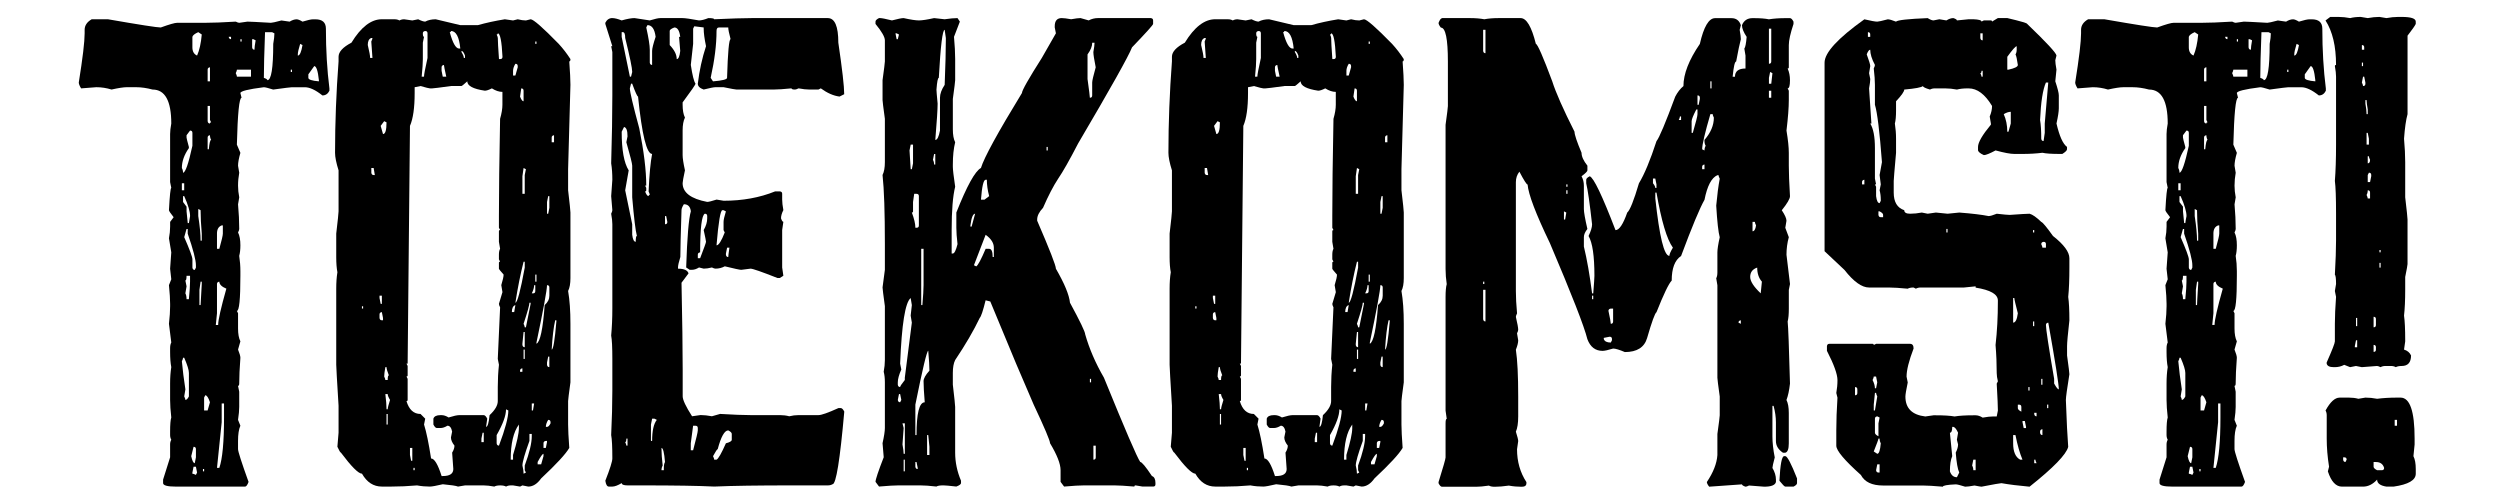 <!-- Generated by IcoMoon.io -->
<svg version="1.1" xmlns="http://www.w3.org/2000/svg" width="500" height="100" viewBox="0 0 151 32">
<title>toekomst</title>
<path d="M1.367 1.234h1.050c2.011 0.35 3.136 0.525 3.373 0.525 0.549-0.2 0.9-0.3 1.050-0.3h1.799c0.462 0 1.112-0.024 1.949-0.075 0.1 0.050 0.175 0.075 0.225 0.075l0.525-0.075c0.137 0 0.637 0.025 1.499 0.075 0.075 0 0.3-0.049 0.674-0.149l0.525 0.075c0.163-0.1 0.312-0.149 0.449-0.149 0.087 0 0.212 0.050 0.376 0.149 0.324-0.1 0.549-0.149 0.674-0.149h0.149c0.45 0 0.674 0.2 0.674 0.6 0 1.362 0.075 2.636 0.225 3.823v0.149c-0.1 0.2-0.25 0.3-0.449 0.3-0.438-0.349-0.813-0.525-1.125-0.525h-0.826c-0.075 0-0.475 0.049-1.199 0.149-0.313-0.1-0.512-0.149-0.6-0.149-1 0.125-1.499 0.25-1.499 0.375l0.075 0.3c-0.149 0-0.25 1-0.3 2.999l0.225 0.525c-0.101 0.35-0.15 0.625-0.15 0.824l0.076 0.45c-0.050 0.275-0.076 0.549-0.076 0.824 0 0.237 0.025 0.488 0.076 0.75-0.050 0.262-0.076 0.412-0.076 0.449 0.049 0.562 0.076 1.087 0.076 1.574 0 0.050-0.025 0.125-0.076 0.225 0.1 0.2 0.15 0.475 0.15 0.824 0 0.262-0.025 0.488-0.075 0.674 0.049 0.325 0.075 0.65 0.075 0.974v0.3c0 1.498-0.075 2.248-0.225 2.248l0.075 0.15v0.974c0 0.35 0.049 0.625 0.15 0.825l-0.15 0.525c0.1 0.25 0.15 0.424 0.15 0.525-0.050 0.662-0.075 1.212-0.075 1.649 0 0.101-0.025 0.149-0.076 0.149l0.076 0.375v0.975c0 0.212-0.025 0.487-0.076 0.825l0.15 0.375c-0.101 0.225-0.15 0.55-0.15 0.974v0.525c0 0.149 0.225 0.85 0.674 2.099-0.075 0.2-0.149 0.3-0.225 0.3h-4.421c-0.549 0-0.824-0.075-0.824-0.225v-0.225l0.449-1.425v-0.824c0-0.112 0.025-0.213 0.075-0.3-0.049-0.087-0.075-0.188-0.075-0.3v-0.225c0-0.449 0.025-0.749 0.075-0.9-0.049-0.438-0.075-0.813-0.075-1.125v-1.050c0-0.387 0.025-0.736 0.075-1.049-0.049-0.249-0.075-0.573-0.075-0.974v-0.225c0-0.163 0.025-0.288 0.075-0.375l-0.149-1.199c0.049-0.437 0.075-0.812 0.075-1.125v-0.149c0-0.287-0.025-0.687-0.075-1.199l0.149-0.375-0.075-0.674 0.075-1.049-0.149-0.9c0.049-0.262 0.075-0.512 0.075-0.75v-0.3l0.225-0.3c-0.2-0.25-0.3-0.4-0.3-0.449 0.049-0.949 0.1-1.425 0.149-1.425l-0.075-0.375v-3.073c0-0.175 0.025-0.4 0.075-0.674 0-1.449-0.4-2.174-1.199-2.174-0.375-0.1-0.725-0.15-1.049-0.15h-0.6c-0.2 0-0.525 0.049-0.974 0.149-0.326-0.099-0.65-0.149-0.975-0.149-0.625 0.049-0.949 0.075-0.974 0.075-0.1-0.162-0.149-0.287-0.149-0.375 0.25-1.561 0.375-2.611 0.375-3.148v-0.225c0-0.275 0.149-0.5 0.449-0.674zM7.664 8.355l-0.225 0.3v0.149c0 0.037 0.049 0.237 0.149 0.6v0.075c-0.299 0.426-0.449 0.85-0.449 1.275 0.049 0.088 0.075 0.188 0.075 0.3 0.149 0 0.349-0.574 0.6-1.724v-0.824c0-0.1-0.049-0.15-0.149-0.15zM7.139 11.728v0.45h0.15v-0.45h-0.15zM7.215 22.897c0 0.049-0.025 0.124-0.075 0.225 0.049 0.55 0.125 1.15 0.225 1.798-0.050 0.262-0.075 0.413-0.075 0.45 0.049 0.1 0.075 0.175 0.075 0.225 0.075 0 0.149-0.075 0.225-0.225v-1.499c0-0.188-0.1-0.512-0.3-0.974h-0.076zM7.215 12.553v0.375l0.225 0.3v0.3l0.075 0.749h0.075c0-0.037 0.025-0.188 0.075-0.449 0-0.288-0.125-0.713-0.375-1.274h-0.075zM7.439 14.652l-0.149 0.525c0.349 0.8 0.525 1.274 0.525 1.425v0.525c0.012 0.1 0.063 0.149 0.149 0.149l0.075-0.149v-0.149c0-0.337-0.175-1.012-0.525-2.023v-0.3h-0.075zM7.439 17.65c0 0.199-0.025 0.3-0.075 0.3l0.075 0.375-0.075 0.449c0.049 0.088 0.075 0.213 0.075 0.375h0.149c0.049-0.499 0.075-0.873 0.075-1.124v-0.375h-0.224zM7.888 28.595l-0.149 0.6c0.063 0.3 0.137 0.449 0.225 0.449l0.075-0.375v-0.525c0-0.099-0.049-0.149-0.15-0.149zM7.813 2.357v0.674c0 0.263 0.1 0.437 0.3 0.525 0.15-0.337 0.25-0.788 0.3-1.349l-0.224-0.149c-0.225 0.1-0.35 0.2-0.376 0.299zM7.888 29.868l-0.075 0.375v0.075c0.049 0 0.125 0.025 0.225 0.075l0.075-0.149-0.075-0.375h-0.15zM8.189 13.377v0.45c0.1 0.65 0.149 1.174 0.149 1.574h0.075v-0.449c-0.050-0.562-0.075-1.062-0.075-1.499l-0.149-0.076zM8.338 18.025l-0.075 0.525v0.974h0.075c0-0.087 0.024-0.536 0.075-1.349v-0.149h-0.075zM8.489 30.018v0.149h0.075v-0.149h-0.075zM8.638 25.296l-0.075 0.149v0.824h0.225l0.149-0.525c-0.1-0.298-0.2-0.448-0.3-0.448zM8.789 4.457v0.749h0.149v-0.9c-0.1 0.012-0.149 0.063-0.149 0.15zM8.789 6.781v0.974c0.012 0.1 0.063 0.15 0.149 0.15 0-0.049 0.025-0.075 0.075-0.075l-0.075-0.15v-0.9h-0.149zM8.789 8.805v0.75h0.075c0.037-0.4 0.087-0.6 0.149-0.6-0.049-0.088-0.075-0.188-0.075-0.301-0.1 0.012-0.149 0.063-0.149 0.15zM9.387 18.174v1.874l-0.075 0.75h0.15c0-0.313 0.175-1.087 0.525-2.324-0.3-0.124-0.449-0.274-0.449-0.449-0.101 0.013-0.151 0.064-0.151 0.149zM9.387 14.951v0.974h0.15c0.149-0.537 0.225-0.862 0.225-0.974v-0.525h-0.075c-0.201 0.075-0.301 0.25-0.301 0.525zM9.688 25.821v1.199l-0.3 2.923h0.15c0.2-0.587 0.3-1.661 0.3-3.222v-0.901h-0.15zM10.138 2.357c0.012 0.1 0.063 0.149 0.149 0.149v-0.149h-0.149zM10.663 4.457c0 0.049-0.025 0.125-0.075 0.225 0.049 0.1 0.075 0.175 0.075 0.225h0.9v-0.45h-0.9zM10.888 2.508v0.149h0.075v-0.149h-0.075zM11.637 2.508v0.525c0.012 0.1 0.063 0.149 0.149 0.149 0-0.125 0.025-0.325 0.075-0.6l-0.149-0.075h-0.075zM12.462 2.059c-0.050 1.312-0.075 2.287-0.075 2.924 0.149 0.050 0.225 0.1 0.225 0.149 0.25 0 0.375-0.774 0.375-2.324 0.049-0.275 0.075-0.5 0.075-0.674l-0.149-0.075h-0.45zM14.111 4.457v0.149h0.075v-0.149h-0.075zM14.71 2.808c-0.101 0.325-0.15 0.55-0.15 0.674v0.075c0.125 0 0.225-0.225 0.3-0.674l-0.149-0.075zM15.61 4.231l-0.375 0.525v0.225c0 0.112 0.225 0.188 0.674 0.225v-0.075c-0.063-0.6-0.163-0.901-0.3-0.901z"></path>
<path d="M19.939 1.234h0.825c0.112 0 0.212 0.025 0.3 0.075 0.087-0.049 0.188-0.075 0.3-0.075l0.525 0.075 0.375-0.075c0.2 0.1 0.349 0.149 0.449 0.149 0.188-0.1 0.413-0.149 0.674-0.149l1.574 0.375h1.125c0.525-0.149 1.099-0.275 1.724-0.375l0.525 0.075 0.3-0.075c0.2 0.050 0.375 0.075 0.525 0.075l0.3-0.075c0.175 0 0.774 0.525 1.799 1.574 0.275 0.3 0.525 0.625 0.749 0.974 0 0.1-0.025 0.149-0.075 0.149 0.049 0.674 0.075 1.175 0.075 1.499 0 0.176-0.049 1.975-0.149 5.397v1.349c0.1 0.849 0.149 1.325 0.149 1.425v4.198c0 0.35-0.049 0.625-0.149 0.824 0.1 0.574 0.149 1.274 0.149 2.099v3.748c-0.1 0.726-0.149 1.125-0.149 1.199v1.499c0 0.324 0.025 0.824 0.075 1.498-0.225 0.388-0.824 1.037-1.799 1.95-0.25 0.35-0.525 0.525-0.825 0.525l-0.375-0.075-0.149 0.075-0.449-0.075h-0.15c-0.112 0-0.212 0.024-0.3 0.075-0.087-0.050-0.212-0.075-0.375-0.075s-0.288 0.024-0.375 0.075c-0.275-0.050-0.5-0.075-0.674-0.075h-1.201l-0.449 0.075c-0.112-0.050-0.438-0.1-0.974-0.149-0.425 0.1-0.7 0.149-0.825 0.149-0.275 0-0.549-0.024-0.824-0.075-0.574 0.050-1.125 0.075-1.649 0.075h-0.6c-0.537 0-0.962-0.275-1.274-0.825-0.225 0-0.674-0.449-1.349-1.349-0.037 0-0.112-0.124-0.225-0.375l0.075-0.9v-1.724c-0.1-1.612-0.149-2.486-0.149-2.624v-4.872c0-0.387 0.024-0.737 0.075-1.049-0.050-0.25-0.075-0.574-0.075-0.974v-1.499c0.1-0.849 0.149-1.325 0.149-1.425v-2.622c-0.149-0.475-0.225-0.85-0.225-1.125 0-1.912 0.075-3.861 0.225-5.848v-0.299c0-0.312 0.275-0.612 0.825-0.9 0.61-1 1.26-1.499 1.948-1.499zM18.664 19.599v0.149h0.075v-0.149h-0.075zM19.038 2.882c0.1 0.413 0.15 0.688 0.15 0.825h0.149c0-0.075-0.025-0.424-0.075-1.050 0.049-0.1 0.075-0.175 0.075-0.225h-0.075c-0.149 0.050-0.225 0.201-0.225 0.45zM19.265 10.754v0.3c0.012 0.1 0.063 0.149 0.149 0.149h0.075l-0.075-0.45h-0.149zM19.789 18.924v0.149l0.075 0.375h0.075v-0.525h-0.149zM19.789 20.124v0.225c0.012 0.1 0.063 0.149 0.149 0.149h0.075v-0.149l-0.075-0.376c-0.1 0.013-0.149 0.063-0.149 0.15zM20.088 7.755l-0.225 0.3 0.149 0.525c0.149 0 0.225-0.25 0.225-0.75l-0.149-0.075zM20.163 23.497c-0.049 0.275-0.075 0.476-0.075 0.6 0.049 0.101 0.075 0.176 0.075 0.225h0.149c0-0.199 0.025-0.3 0.075-0.3-0.1-0.249-0.149-0.424-0.149-0.525h-0.075zM20.163 25.22c0.049 0.426 0.075 0.75 0.075 0.975h0.075c0-0.088 0.049-0.287 0.15-0.6-0.101-0.163-0.15-0.287-0.15-0.376h-0.149zM20.238 26.496v0.675h0.075v-0.675h-0.075zM25.036 5.506h-0.674c-0.725 0.101-1.125 0.15-1.199 0.15h-0.15c-0.049 0-0.25-0.049-0.6-0.15l-0.375 0.076v0.375c0 0.937-0.1 1.637-0.3 2.099l-0.149 15.216h-0.075l0.075 0.149v0.6c0 0.050-0.025 0.075-0.075 0.075l0.075 0.149v1.35c0 0.050-0.025 0.075-0.075 0.075 0.163 0.549 0.462 0.824 0.9 0.824l0.3 0.301-0.075 0.375c0.149 0.475 0.3 1.199 0.45 2.173 0.212 0 0.437 0.375 0.674 1.124h0.075c0.449 0 0.674-0.149 0.674-0.449l-0.075-1.049c0.1-0.162 0.149-0.312 0.149-0.449-0.149-0.188-0.225-0.362-0.225-0.525l0.075-0.375c-0.050-0.25-0.15-0.375-0.3-0.375-0.163 0.1-0.312 0.149-0.449 0.149h-0.225c-0.075 0-0.149-0.075-0.225-0.225v-0.375c0.049-0.149 0.2-0.225 0.449-0.225h0.075c0.137 0 0.288 0.049 0.449 0.149 0.325-0.101 0.549-0.149 0.674-0.149h1.574c0.075 0 0.149 0.075 0.225 0.225l-0.075 0.525c0.1 0 0.175-0.25 0.225-0.749 0.35-0.325 0.525-0.625 0.525-0.901v-0.901c0-0.475 0.024-0.948 0.075-1.424l-0.075-0.375 0.149-3.299c-0.050-0.099-0.075-0.174-0.075-0.225l0.225-0.749-0.075-0.449c0.1-0.325 0.149-0.55 0.149-0.674-0.2-0.225-0.3-0.35-0.3-0.376v-0.375c0-0.049 0.024-0.075 0.075-0.075l-0.075-0.149v-0.3c0-0.163 0.024-0.288 0.075-0.376l-0.075-0.449v-0.674c0-0.049 0.024-0.076 0.075-0.076l-0.075-0.149v-0.749c0-1.537 0.024-3.61 0.075-6.222 0.1-0.349 0.149-0.649 0.149-0.9v-0.822c-0.212 0-0.437-0.075-0.674-0.225-0.2 0.1-0.35 0.149-0.45 0.149-0.749-0.112-1.125-0.312-1.125-0.6-0.222 0.201-0.347 0.301-0.373 0.301zM21.738 28.669v0.449l0.075 0.375h0.075v-0.824h-0.149zM21.962 29.943v0.149h0.075v-0.149h-0.075zM22.562 2.133c0 0.149 0.025 0.225 0.075 0.225l-0.075 0.375v1.050c0 0.25-0.025 0.625-0.075 1.125h0.149c0-0.125 0.075-0.525 0.225-1.199v-1.575c0-0.1-0.049-0.149-0.149-0.149-0.101 0.012-0.15 0.062-0.15 0.149zM23.761 4.307v0.225l0.075 0.375h0.225c-0.1-0.449-0.149-0.7-0.149-0.75-0.101 0.013-0.15 0.064-0.15 0.15zM24.361 1.983c0 0.049-0.025 0.075-0.076 0.075 0.188 0.7 0.388 1.050 0.6 1.050h0.075c-0.074-0.75-0.274-1.125-0.599-1.125zM25.036 3.258v0.075c0.1 0.163 0.149 0.288 0.149 0.375h0.075v-0.15c-0.074-0.199-0.148-0.299-0.224-0.299zM26.386 27.695l-0.075 0.375v0.225h0.149v-0.6h-0.075zM27.36 2.133c0 0.049-0.025 0.075-0.075 0.075 0.049 0.1 0.075 0.175 0.075 0.225 0 0.2 0.024 0.65 0.075 1.349h0.075c0.1 0 0.149-0.049 0.149-0.149-0.049-1-0.148-1.499-0.299-1.499zM27.885 26.196c0 0.4-0.2 0.949-0.6 1.65v0.525c0.012 0.101 0.063 0.149 0.149 0.149 0.4-1.062 0.6-1.811 0.6-2.249l-0.149-0.075zM28.185 29.418h0.15v-0.3c0.249-0.813 0.375-1.386 0.375-1.723v-0.225c-0.35 0.475-0.525 1.226-0.525 2.248zM28.259 19.973h0.15c0.049-0.262 0.075-0.412 0.075-0.449-0.15 0.050-0.225 0.201-0.225 0.449zM28.485 4.082c-0.1 0.163-0.149 0.313-0.149 0.45v0.3h0.149l0.149-0.525v-0.076c0-0.099-0.049-0.149-0.149-0.149zM29.009 16.751c-0.2 0.788-0.375 1.662-0.525 2.623 0.125 0 0.324-0.749 0.6-2.248v-0.375h-0.075zM28.859 5.657l-0.075 0.525c0.075 0.2 0.149 0.3 0.225 0.3v-0.675c-0.001-0.1-0.050-0.149-0.15-0.149zM28.784 23.722v0.075h0.149v-0.225c-0.1 0.013-0.149 0.064-0.149 0.15zM29.009 10.754l-0.075 0.525v1.125h0.149v-1.199l0.075-0.375-0.149-0.076zM29.009 21.247l-0.075 0.75v0.075c0.012 0.1 0.063 0.149 0.149 0.149v-0.975h-0.075zM29.384 27.77v0.449c-0.3 0.824-0.449 1.349-0.449 1.574 0.049 0.201 0.075 0.375 0.075 0.525l0.149-0.075-0.075-0.149v-0.3c0.3-0.812 0.449-1.436 0.449-1.873v-0.149h-0.149zM29.384 19.374c0 0.138-0.125 0.588-0.375 1.35 0.049 0.1 0.075 0.175 0.075 0.225h0.075l0.3-1.499v-0.075h-0.075zM29.009 22.373v0.6h0.075v-0.6h-0.075zM29.684 18.25c0 0.149-0.050 0.325-0.15 0.525h0.076c0.1 0 0.149-0.049 0.149-0.149v-0.375h-0.075zM29.534 25.821v0.449h0.076l0.075-0.449h-0.15zM29.759 2.657v0.149h0.075v-0.149h-0.075zM29.759 17.576v0.449h0.075v-0.449h-0.075zM30.508 18.25c0 0.3-0.225 1.525-0.674 3.674v0.075c0.237-0.112 0.412-0.938 0.525-2.475 0.2-0.174 0.3-0.375 0.3-0.6v-0.525c0-0.1-0.050-0.149-0.15-0.149zM29.909 29.569v0.149h0.225l0.149-0.525v-0.149c-0.063 0-0.188 0.176-0.375 0.525zM30.284 28.369v0.3h0.149l0.075-0.375v-0.075h-0.075c-0.1 0.011-0.149 0.063-0.149 0.149zM30.584 26.871c-0.1 0.162-0.149 0.312-0.149 0.449h0.075c0.075 0 0.149-0.075 0.225-0.225v-0.075c-0.001-0.1-0.050-0.149-0.15-0.149zM30.584 12.553l-0.075 0.375v0.75h0.075l0.075-0.376v-0.749h-0.075zM30.584 22.823l-0.075 0.375v0.149c0.012 0.101 0.063 0.149 0.149 0.149v-0.674h-0.075zM30.808 8.805v0.3h0.15v-0.45c-0.101 0.012-0.15 0.063-0.15 0.15zM31.033 20.498c-0.101 0.425-0.176 1.050-0.225 1.874 0.1 0 0.2-0.6 0.3-1.799v-0.075h-0.075z"></path>
<path d="M34.687 1.158c0.149 0 0.349 0.050 0.6 0.149 0.349-0.1 0.625-0.149 0.824-0.149l0.974 0.149c0.325-0.1 0.549-0.149 0.674-0.149h1.425c0.163 0 0.512 0.050 1.049 0.149 0.15 0 0.35-0.049 0.6-0.149 0.25 0 0.375 0.025 0.375 0.075 1.074-0.049 1.874-0.075 2.399-0.075h4.872c0.449 0 0.674 0.525 0.674 1.574 0.25 1.699 0.376 2.799 0.376 3.298l-0.299 0.15c-0.388-0.049-0.786-0.225-1.199-0.525l-0.149 0.075h-0.6c-0.175 0-0.4-0.025-0.674-0.075-0.1 0.049-0.175 0.075-0.225 0.075-0.149 0-0.225-0.025-0.225-0.075-0.5 0.049-0.874 0.075-1.125 0.075h-2.399c-0.063 0-0.337-0.049-0.824-0.149h-0.525c-0.1 0-0.35 0.049-0.749 0.149-0.25-0.087-0.376-0.212-0.376-0.376 0.1-0.837 0.275-1.637 0.525-2.398-0.1-0.475-0.149-0.85-0.149-1.125v-0.074c-0.35-0.049-0.55-0.075-0.6-0.075l-0.075 0.149v0.974l-0.149 1.349c0.1 0.662 0.2 1.062 0.3 1.199 0 0.063-0.275 0.462-0.824 1.199v0.149c0 0.35 0.049 0.625 0.149 0.825-0.1 0.2-0.149 0.475-0.149 0.825v1.574c0 0.2 0.049 0.525 0.149 0.974-0.1 0.462-0.149 0.737-0.149 0.824 0 0.6 0.525 1 1.574 1.199 0.087 0 0.288-0.049 0.6-0.149l0.45 0.075c1.212 0 2.311-0.2 3.298-0.6h0.3c0.1 0.012 0.149 0.063 0.149 0.149v0.375c0 0.175 0.025 0.4 0.076 0.674-0.101 0.2-0.15 0.375-0.15 0.525 0.049 0.149 0.1 0.225 0.15 0.225l-0.076 0.525v2.399l0.076 0.525-0.225 0.149h-0.149c-1.012-0.4-1.586-0.6-1.724-0.6-0.35 0.050-0.55 0.075-0.6 0.075-0.087 0-0.437-0.075-1.049-0.225-0.188 0.1-0.388 0.149-0.6 0.149-0.049 0-0.125-0.024-0.225-0.075-0.2 0.050-0.375 0.075-0.525 0.075l-0.3-0.075c-0.163 0.1-0.312 0.149-0.449 0.149h-0.149l-0.225-0.149c0.063-1.936 0.163-3.136 0.3-3.597-0.037-0.3-0.188-0.45-0.449-0.45-0.1 0.163-0.149 0.288-0.149 0.376-0.050 1.537-0.075 2.536-0.075 2.999-0.101 0.325-0.15 0.549-0.15 0.674v0.075c0.388 0 0.612 0.101 0.674 0.3l-0.449 0.6c0.049 2.399 0.075 4.247 0.075 5.547v1.724c0 0.225 0.2 0.65 0.6 1.275l0.525-0.075h0.072c0.175 0 0.4 0.024 0.674 0.075l0.525-0.15c0.837 0.050 1.487 0.076 1.95 0.076h1.874c0.212 0 0.413 0.024 0.6 0.075 0.2-0.050 0.4-0.075 0.6-0.075h1.274c0.188 0 0.612-0.15 1.274-0.45h0.149c0.075 0 0.149 0.075 0.225 0.225-0.275 3.099-0.525 4.648-0.75 4.648-0.088 0.050-0.188 0.075-0.3 0.075h-2.324c-2.136 0-3.786 0.024-4.947 0.075-0.987-0.050-2.536-0.075-4.647-0.075h-0.9c-0.25 0-0.375-0.050-0.375-0.149-0.25 0.149-0.45 0.225-0.6 0.225h-0.225c-0.112 0-0.188-0.125-0.225-0.375 0.3-0.762 0.449-1.238 0.449-1.425 0-0.736-0.025-1.237-0.075-1.498 0.049-1.037 0.075-1.987 0.075-2.849v-2.023c0-0.737-0.025-1.237-0.075-1.498 0.049-0.526 0.075-1.101 0.075-1.725v-5.396c0-0.175-0.025-0.4-0.075-0.674 0.049-0.1 0.075-0.175 0.075-0.225l-0.075-0.9 0.075-1.050c0-0.387-0.025-0.737-0.075-1.050 0.049-1.662 0.075-3.111 0.075-4.347v-2.774l-0.075-0.375h0.075l-0.449-1.425v-0.076c0.1-0.199 0.25-0.3 0.449-0.3zM35.287 2.059v0.3l0.525 2.548h0.075c0.049-0.175 0.075-0.275 0.075-0.3 0-0.237-0.149-0.962-0.449-2.174 0-0.25-0.050-0.375-0.149-0.375h-0.076zM35.437 8.129l-0.149 0.301c0 1.174 0.149 1.999 0.449 2.474l-0.225 1.274 0.449 2.174v0.674c0.037 0.3 0.112 0.449 0.225 0.449 0-0.25 0.025-0.375 0.075-0.375-0.087-0.325-0.188-1.15-0.3-2.474v-2.024c0-0.125-0.125-0.625-0.375-1.499l0.075-0.375c0.001-0.375-0.074-0.573-0.224-0.6zM35.587 28.070c0 0.149-0.025 0.225-0.075 0.225 0.049 0.101 0.075 0.176 0.075 0.225h0.075v-0.449h-0.075zM35.886 5.356c0 0.025-0.025 0.125-0.075 0.3 0 0.225 0.2 1.074 0.6 2.548 0.3 1.487 0.449 2.711 0.449 3.673h-0.075l0.075 0.149v0.15c0 0.049-0.025 0.075-0.075 0.075 0.075 0.2 0.149 0.3 0.225 0.3 0-0.049 0.024-0.075 0.075-0.075 0-0.049-0.025-0.125-0.075-0.225 0.049-1.099 0.125-1.899 0.225-2.399-0.35 0-0.65-1.225-0.9-3.673-0.049 0-0.175-0.275-0.375-0.825h-0.076zM36.936 1.608l-0.075 0.15c0.149 0.674 0.225 1.15 0.225 1.425v0.824c0.012 0.1 0.063 0.149 0.149 0.149v-0.899c0-0.149 0.075-0.45 0.225-0.9-0.063-0.5-0.237-0.75-0.525-0.75zM37.236 26.796l-0.075 0.375v1.049h0.075c0-0.65 0.1-1.099 0.3-1.349l-0.149-0.075h-0.15zM37.836 28.669v0.075c0 0.275 0.024 0.625 0.075 1.049-0.050 0.089-0.075 0.188-0.075 0.3h0.149v-0.149c0-0.162 0.024-0.287 0.075-0.375-0.049-0.6-0.124-0.9-0.224-0.9zM38.061 13.827v0.525c0.1 0 0.149-0.049 0.149-0.149l-0.075-0.375h-0.075zM38.361 1.983v0.9c0.3 0.313 0.449 0.612 0.449 0.9 0.112 0 0.188-0.175 0.225-0.525l-0.076-0.9h0.076c-0.050-0.4-0.176-0.6-0.376-0.6-0.199 0.076-0.299 0.15-0.299 0.225zM39.859 27.246c0 0.024-0.049 0.4-0.149 1.124v0.449h0.149c0.2-0.749 0.3-1.174 0.3-1.274v-0.149c0-0.101-0.049-0.149-0.149-0.149h-0.15zM40.609 13.677c-0.2 0.1-0.3 0.925-0.3 2.474-0.1 0.012-0.149 0.063-0.149 0.149v0.225h0.149c0.25-0.65 0.376-1 0.376-1.050s-0.050-0.3-0.149-0.75c0.149-0.262 0.225-0.512 0.225-0.749v-0.149c-0.001-0.1-0.051-0.149-0.151-0.149zM41.358 1.983c0 0.874-0.125 1.874-0.375 2.999l0.149 0.225c0.6-0.049 0.9-0.125 0.9-0.225 0.049-1.649 0.125-2.474 0.225-2.474-0.1-0.375-0.149-0.625-0.149-0.749h-0.6c-0.1 0-0.15 0.075-0.15 0.224zM41.134 29.194c0.049 0.101 0.075 0.176 0.075 0.225h0.149c0.112-0.049 0.312-0.4 0.6-1.049 0.249-0.064 0.375-0.138 0.375-0.225v-0.375c0-0.075-0.075-0.149-0.225-0.225-0.237 0-0.462 0.4-0.674 1.199-0.037-0.001-0.137 0.149-0.299 0.449zM41.358 15.701c0.137 0 0.312-0.275 0.525-0.824l-0.075-0.15v-0.525c0-0.125 0.049-0.349 0.149-0.674l-0.149-0.075h-0.075c-0.125 0-0.25 0.749-0.376 2.248zM42.034 15.851l-0.075 0.376v0.075c0.012 0.1 0.063 0.149 0.149 0.149 0-0.049 0.024-0.25 0.075-0.6h-0.149z"></path>
<path d="M51.76 1.158h0.075c0.1 0 0.349 0.050 0.75 0.149 0.375-0.1 0.625-0.149 0.749-0.149 0.45 0.1 0.774 0.149 0.974 0.149s0.525-0.049 0.974-0.149l0.674 0.075c0.337-0.049 0.612-0.075 0.825-0.075l0.15 0.225-0.375 0.974c0.049 0.55 0.075 1.025 0.075 1.425v1.349c0 0.075-0.050 0.476-0.149 1.199v1.95c0 0.349 0.049 0.625 0.149 0.824-0.1 0.4-0.149 0.874-0.149 1.425v0.149c0 0.176 0.049 0.6 0.149 1.274-0.149 0.588-0.225 1.512-0.225 2.773v1.499h0.075c0.1 0 0.2-0.2 0.3-0.6-0.050-0.424-0.075-0.774-0.075-1.050v-0.974c0.674-1.699 1.199-2.649 1.574-2.849 0.2-0.662 1.074-2.261 2.624-4.797 0-0.163 0.424-0.912 1.274-2.249l0.9-1.574-0.075-0.375v-0.074c0-0.35 0.149-0.525 0.449-0.525 0.125 0 0.325 0.025 0.6 0.075 0.275-0.049 0.475-0.075 0.6-0.075l0.525 0.149c0.188-0.1 0.387-0.149 0.6-0.149h3.373c0.1 0.013 0.149 0.063 0.149 0.149v0.225c0 0.064-0.449 0.562-1.349 1.499-0.225 0.574-1.374 2.624-3.448 6.147-0.55 1.062-0.974 1.811-1.274 2.249-0.313 0.475-0.637 1.099-0.974 1.874-0.25 0.262-0.375 0.513-0.375 0.75v0.075c0.8 1.85 1.199 2.873 1.199 3.073 0.549 0.95 0.849 1.675 0.9 2.174 0.65 1.199 0.974 1.874 0.974 2.025 0.263 0.924 0.662 1.849 1.199 2.772 1.349 3.311 2.124 5.111 2.324 5.397 0.1 0 0.349 0.3 0.749 0.9 0.149 0.052 0.225 0.201 0.225 0.45v0.075c0 0.1-0.050 0.149-0.15 0.149h-0.674l-0.449-0.075c-0.050 0-0.076 0.024-0.076 0.075-0.588-0.050-1.012-0.075-1.274-0.075h-1.95c-0.263 0-0.688 0.024-1.274 0.075l-0.225-0.3v-0.75c0-0.4-0.225-0.974-0.674-1.723 0-0.162-0.349-0.987-1.049-2.474l-1.125-2.624-1.65-3.974c-0.175-0.049-0.275-0.075-0.3-0.075-0.163 0.662-0.288 1.037-0.375 1.125-0.388 0.812-0.912 1.711-1.574 2.699-0.1 0.2-0.149 0.476-0.149 0.824v0.749c0.1 0.85 0.149 1.326 0.149 1.425v2.924c0 0.612 0.125 1.213 0.375 1.799v0.149c0 0.075-0.1 0.149-0.3 0.225-0.438-0.050-0.713-0.075-0.825-0.075-0.225 0-0.375 0.024-0.449 0.075-0.425-0.050-0.775-0.075-1.050-0.075h-1.349c-0.263 0-0.688 0.024-1.274 0.075l-0.225-0.3c0-0.149 0.175-0.675 0.525-1.575-0.049-0.525-0.075-0.824-0.075-0.9 0.1-0.449 0.149-0.775 0.149-0.974v-2.924c0-0.262-0.025-0.487-0.075-0.674 0.049-0.262 0.075-0.512 0.075-0.749v-3.449c-0.1-0.724-0.149-1.124-0.149-1.199 0-0.024 0.049-0.4 0.149-1.125v-1.649c0-2.036-0.049-3.51-0.149-4.422 0.1-0.2 0.149-0.475 0.149-0.825v-2.771c-0.1-0.724-0.149-1.125-0.149-1.199v-1.274c0.1-0.724 0.149-1.125 0.149-1.199v-1.35c0-0.212-0.2-0.562-0.6-1.050v-0.149c0-0.075 0.075-0.149 0.225-0.225zM52.809 2.133l0.075 0.375h0.075l0.075-0.3-0.149-0.075h-0.075zM53.109 23.272l0.075 0.375c-0.149 0.337-0.225 0.612-0.225 0.824v0.149c0.012 0.101 0.063 0.149 0.149 0.149 0-0.049 0.1-0.199 0.3-0.449v-0.149l0.45-3.523-0.075-0.449 0.075-0.675-0.075-0.449c-0.349 0.277-0.574 1.674-0.674 4.198zM53.035 25.22l-0.075 0.376c0.012 0.1 0.063 0.149 0.149 0.149l0.075-0.149-0.075-0.376h-0.075zM53.259 27.095l0.075 0.3-0.075 1.049c0.049 0.275 0.075 0.476 0.075 0.6h0.076v-1.949h-0.15zM53.334 29.418v0.749h0.075v-0.749h-0.075zM53.784 9.254l-0.075 0.376c0.049 0.725 0.075 1.124 0.075 1.199h0.075l0.075-0.376v-1.199h-0.149zM54.009 12.403l-0.075 0.525v0.6c0 0.049-0.025 0.075-0.075 0.075 0.149 0.4 0.225 0.725 0.225 0.974h0.075c0.1 0 0.149-0.049 0.149-0.149v-1.874c0-0.1-0.050-0.149-0.149-0.149h-0.15zM54.083 25.896v1.95h0.075c0-1.4 0.175-2.099 0.525-2.099-0.049-0.601-0.075-1.050-0.075-1.35 0-0.175 0.125-0.4 0.375-0.674 0-0.262-0.025-0.687-0.075-1.274-0.088 0-0.362 1.15-0.825 3.448zM54.083 29.569v0.3c0.012 0.101 0.063 0.149 0.149 0.149v-0.075l-0.075-0.375h-0.075zM54.458 15.926v3.597h0.075c0.049-0.587 0.075-1.012 0.075-1.274v-2.324h-0.149zM54.834 27.845v1.274h0.149v-0.525l-0.075-0.749h-0.075zM55.283 9.854l-0.075 0.375c0.049 0.088 0.075 0.188 0.075 0.3h0.075v-0.674h-0.075zM55.433 5.732c0 0.075 0.024 0.375 0.075 0.9 0 0.362-0.050 1.137-0.149 2.324 0.125 0 0.225-0.2 0.3-0.6v-2.1c0-0.25 0.1-0.525 0.3-0.825 0.049-1.224 0.075-2.199 0.075-2.924v-0.074l-0.075-0.525c-0.137 0-0.263 1.025-0.375 3.073-0.064 0-0.113 0.25-0.15 0.75zM57.607 14.427v0.075h0.076l0.225-0.824c-0.138 0-0.238 0.249-0.301 0.749zM58.581 15.026l-0.749 1.949 0.149 0.075c0.112-0.075 0.312-0.449 0.6-1.125h0.225c0.15 0 0.225 0.176 0.225 0.525h0.075v-0.599c0-0.3-0.176-0.574-0.525-0.825zM58.282 12.778h0.225l0.3-0.225c-0.1-0.375-0.149-0.725-0.149-1.050h-0.075c-0.138 0.001-0.238 0.425-0.301 1.275zM62.48 9.404v0.225h0.075v-0.225h-0.075zM65.402 2.733c0 0.225-0.1 0.476-0.3 0.75v1.574c0.1 0.725 0.149 1.125 0.149 1.199 0.1 0 0.149-0.049 0.149-0.149v-0.826c0-0.112 0.075-0.437 0.225-0.974-0.101-0.5-0.15-0.825-0.15-0.974 0.049-0.275 0.076-0.475 0.076-0.6h-0.149zM65.253 24.246v0.225h0.075v-0.225h-0.075zM65.478 28.52v0.9c0.1 0 0.15-0.049 0.15-0.149v-0.749h-0.15z"></path>
<path d="M73.273 1.234h0.825c0.112 0 0.212 0.025 0.3 0.075 0.087-0.049 0.188-0.075 0.3-0.075l0.525 0.075 0.375-0.075c0.2 0.1 0.349 0.149 0.449 0.149 0.188-0.1 0.413-0.149 0.674-0.149l1.574 0.375h1.125c0.525-0.149 1.099-0.275 1.724-0.375l0.525 0.075 0.3-0.075c0.2 0.050 0.375 0.075 0.525 0.075l0.3-0.075c0.175 0 0.774 0.525 1.799 1.574 0.275 0.3 0.525 0.625 0.749 0.974 0 0.1-0.025 0.149-0.075 0.149 0.049 0.674 0.075 1.175 0.075 1.499 0 0.176-0.049 1.975-0.149 5.397v1.349c0.1 0.849 0.149 1.325 0.149 1.425v4.198c0 0.35-0.049 0.625-0.149 0.824 0.1 0.574 0.149 1.274 0.149 2.099v3.748c-0.1 0.726-0.149 1.125-0.149 1.199v1.499c0 0.324 0.025 0.824 0.075 1.498-0.225 0.388-0.824 1.037-1.799 1.95-0.25 0.35-0.525 0.525-0.825 0.525l-0.375-0.075-0.149 0.075-0.449-0.075h-0.15c-0.112 0-0.212 0.024-0.3 0.075-0.087-0.050-0.212-0.075-0.375-0.075s-0.288 0.024-0.375 0.075c-0.275-0.050-0.5-0.075-0.674-0.075h-1.199l-0.449 0.075c-0.112-0.050-0.438-0.1-0.974-0.149-0.425 0.1-0.7 0.149-0.825 0.149-0.275 0-0.549-0.024-0.824-0.075-0.574 0.050-1.125 0.075-1.649 0.075h-0.6c-0.537 0-0.962-0.275-1.274-0.825-0.225 0-0.674-0.449-1.349-1.349-0.037 0-0.112-0.124-0.225-0.375l0.075-0.9v-1.724c-0.1-1.612-0.149-2.486-0.149-2.624v-4.872c0-0.387 0.024-0.737 0.075-1.049-0.050-0.25-0.075-0.574-0.075-0.974v-1.499c0.1-0.849 0.149-1.325 0.149-1.425v-2.622c-0.149-0.475-0.225-0.85-0.225-1.125 0-1.912 0.075-3.861 0.225-5.848v-0.299c0-0.312 0.275-0.612 0.825-0.9 0.609-1 1.259-1.499 1.946-1.499zM71.999 19.599v0.149h0.075v-0.149h-0.075zM72.374 2.882c0.1 0.413 0.15 0.688 0.15 0.825h0.149c0-0.075-0.025-0.424-0.075-1.050 0.049-0.1 0.075-0.175 0.075-0.225h-0.075c-0.149 0.050-0.225 0.201-0.225 0.45zM72.599 10.754v0.3c0.012 0.1 0.063 0.149 0.149 0.149h0.075l-0.075-0.45h-0.149zM73.124 18.924v0.149l0.075 0.375h0.075v-0.525h-0.149zM73.124 20.124v0.225c0.012 0.1 0.063 0.149 0.149 0.149h0.075v-0.149l-0.075-0.376c-0.1 0.013-0.149 0.063-0.149 0.15zM73.424 7.755l-0.225 0.3 0.149 0.525c0.149 0 0.225-0.25 0.225-0.75l-0.149-0.075zM73.499 23.497c-0.049 0.275-0.075 0.476-0.075 0.6 0.049 0.101 0.075 0.176 0.075 0.225h0.149c0-0.199 0.025-0.3 0.075-0.3-0.1-0.249-0.149-0.424-0.149-0.525h-0.075zM73.499 25.22c0.049 0.426 0.075 0.75 0.075 0.975h0.075c0-0.088 0.049-0.287 0.15-0.6-0.101-0.163-0.15-0.287-0.15-0.376h-0.149zM73.573 26.496v0.675h0.075v-0.675h-0.075zM78.371 5.506h-0.674c-0.725 0.101-1.125 0.15-1.199 0.15h-0.15c-0.049 0-0.25-0.049-0.6-0.15l-0.375 0.076v0.375c0 0.937-0.1 1.637-0.3 2.099l-0.15 15.216h-0.075l0.075 0.149v0.6c0 0.050-0.025 0.075-0.075 0.075l0.075 0.149v1.35c0 0.050-0.025 0.075-0.075 0.075 0.163 0.549 0.462 0.824 0.9 0.824l0.3 0.301-0.075 0.375c0.149 0.475 0.3 1.199 0.45 2.173 0.212 0 0.437 0.375 0.674 1.124h0.075c0.449 0 0.674-0.149 0.674-0.449l-0.075-1.049c0.1-0.162 0.149-0.312 0.149-0.449-0.149-0.188-0.225-0.362-0.225-0.525l0.075-0.375c-0.050-0.25-0.15-0.375-0.3-0.375-0.163 0.1-0.312 0.149-0.449 0.149h-0.225c-0.075 0-0.149-0.075-0.225-0.225v-0.375c0.049-0.149 0.2-0.225 0.449-0.225h0.075c0.137 0 0.288 0.049 0.449 0.149 0.325-0.101 0.549-0.149 0.674-0.149h1.574c0.075 0 0.149 0.075 0.225 0.225l-0.075 0.525c0.1 0 0.175-0.25 0.225-0.749 0.35-0.325 0.525-0.625 0.525-0.901v-0.901c0-0.475 0.024-0.948 0.075-1.424l-0.075-0.375 0.149-3.299c-0.048-0.096-0.073-0.171-0.073-0.222l0.225-0.749-0.075-0.449c0.1-0.325 0.149-0.55 0.149-0.674-0.2-0.225-0.3-0.35-0.3-0.376v-0.375c0-0.049 0.024-0.075 0.075-0.075l-0.075-0.15v-0.3c0-0.163 0.024-0.288 0.075-0.376l-0.075-0.448v-0.674c0-0.049 0.024-0.076 0.075-0.076l-0.075-0.149v-0.749c0-1.537 0.024-3.61 0.075-6.222 0.1-0.349 0.149-0.649 0.149-0.9v-0.825c-0.212 0-0.437-0.075-0.674-0.225-0.2 0.1-0.35 0.149-0.45 0.149-0.749-0.112-1.125-0.312-1.125-0.6-0.224 0.201-0.348 0.301-0.374 0.301zM75.073 28.669v0.449l0.075 0.375h0.075v-0.824h-0.149zM75.298 29.943v0.149h0.075v-0.149h-0.075zM75.897 2.133c0 0.149 0.025 0.225 0.075 0.225l-0.075 0.375v1.050c0 0.25-0.025 0.625-0.075 1.125h0.149c0-0.125 0.075-0.525 0.225-1.199v-1.575c0-0.1-0.049-0.149-0.149-0.149-0.101 0.012-0.15 0.062-0.15 0.149zM77.097 4.307v0.225l0.075 0.375h0.225c-0.1-0.449-0.15-0.7-0.15-0.75-0.1 0.013-0.149 0.064-0.149 0.15zM77.697 1.983c0 0.049-0.025 0.075-0.076 0.075 0.188 0.7 0.388 1.050 0.6 1.050h0.075c-0.074-0.75-0.275-1.125-0.599-1.125zM78.371 3.258v0.075c0.1 0.163 0.149 0.288 0.149 0.375h0.075v-0.15c-0.075-0.199-0.149-0.299-0.224-0.299zM79.72 27.695l-0.075 0.375v0.225h0.149v-0.6h-0.075zM80.695 2.133c0 0.049-0.025 0.075-0.075 0.075 0.049 0.1 0.075 0.175 0.075 0.225 0 0.2 0.024 0.65 0.075 1.349h0.075c0.1 0 0.149-0.049 0.149-0.149-0.049-1-0.149-1.499-0.299-1.499zM81.219 26.196c0 0.4-0.2 0.949-0.6 1.65v0.525c0.012 0.101 0.063 0.149 0.149 0.149 0.4-1.062 0.6-1.811 0.6-2.249l-0.149-0.075zM81.519 29.418h0.15v-0.3c0.249-0.813 0.375-1.386 0.375-1.723v-0.225c-0.349 0.475-0.525 1.226-0.525 2.248zM81.594 19.973h0.15c0.049-0.262 0.075-0.412 0.075-0.449-0.149 0.050-0.225 0.201-0.225 0.449zM81.82 4.082c-0.1 0.163-0.149 0.313-0.149 0.45v0.3h0.149l0.149-0.525v-0.076c0-0.099-0.050-0.149-0.149-0.149zM82.344 16.751c-0.2 0.788-0.375 1.662-0.525 2.623 0.125 0 0.324-0.749 0.6-2.248v-0.375h-0.075zM82.194 5.657l-0.075 0.525c0.075 0.2 0.149 0.3 0.225 0.3v-0.675c-0.001-0.1-0.052-0.149-0.15-0.149zM82.119 23.722v0.075h0.149v-0.225c-0.099 0.013-0.149 0.064-0.149 0.15zM82.344 10.754l-0.075 0.525v1.125h0.149v-1.199l0.075-0.375-0.149-0.076zM82.344 21.247l-0.075 0.75v0.075c0.012 0.1 0.063 0.149 0.149 0.149v-0.975h-0.075zM82.718 27.77v0.449c-0.3 0.824-0.449 1.349-0.449 1.574 0.049 0.201 0.075 0.375 0.075 0.525l0.149-0.075-0.075-0.149v-0.3c0.3-0.812 0.449-1.436 0.449-1.873v-0.149h-0.149zM82.718 19.374c0 0.138-0.125 0.588-0.375 1.35 0.049 0.1 0.075 0.175 0.075 0.225h0.075l0.3-1.499v-0.075h-0.075zM82.344 22.373v0.6h0.075v-0.6h-0.075zM83.019 18.25c0 0.149-0.050 0.325-0.15 0.525h0.076c0.1 0 0.149-0.049 0.149-0.149v-0.375h-0.075zM82.869 25.821v0.449h0.076l0.075-0.449h-0.15zM83.094 2.657v0.149h0.075v-0.149h-0.075zM83.094 17.576v0.449h0.075v-0.449h-0.075zM83.843 18.25c0 0.3-0.225 1.525-0.674 3.674v0.075c0.237-0.112 0.412-0.938 0.525-2.475 0.2-0.174 0.3-0.375 0.3-0.6v-0.525c-0.001-0.1-0.050-0.149-0.15-0.149zM83.243 29.569v0.149h0.225l0.149-0.525v-0.149c-0.063 0-0.187 0.176-0.375 0.525zM83.618 28.369v0.3h0.149l0.075-0.375v-0.075h-0.074c-0.1 0.011-0.15 0.063-0.15 0.149zM83.918 26.871c-0.1 0.162-0.149 0.312-0.149 0.449h0.075c0.075 0 0.149-0.075 0.225-0.225v-0.075c0-0.1-0.050-0.149-0.15-0.149zM83.918 12.553l-0.075 0.375v0.75h0.075l0.075-0.376v-0.749h-0.075zM83.918 22.823l-0.075 0.375v0.149c0.012 0.101 0.063 0.149 0.149 0.149v-0.674h-0.075zM84.143 8.805v0.3h0.15v-0.45c-0.101 0.012-0.15 0.063-0.15 0.15zM84.368 20.498c-0.101 0.425-0.176 1.050-0.225 1.874 0.1 0 0.2-0.6 0.3-1.799v-0.075h-0.075z"></path>
<path d="M87.797 1.158h1.799c0.337 0 0.637 0.025 0.9 0.075 0.263-0.049 0.562-0.075 0.9-0.075h1.425c0.375 0 0.7 0.55 0.974 1.649 0.112 0.025 0.462 0.825 1.049 2.399 0.225 0.713 0.7 1.787 1.425 3.224 0 0.188 0.15 0.637 0.45 1.349 0 0.237 0.125 0.512 0.375 0.824v0.302c0 0.063-0.125 0.188-0.375 0.375 0.1 0.188 0.149 0.388 0.149 0.6v1.499c0 0.2 0.075 0.625 0.225 1.274-0.149 0.188-0.225 0.362-0.225 0.525v0.6c0.2 0.825 0.375 1.824 0.525 2.999h0.075c0.049-0.624 0.075-1 0.075-1.124 0-1.274-0.125-2.124-0.375-2.548 0.149-0.312 0.225-0.562 0.225-0.75-0.149-1.337-0.275-2.211-0.375-2.624v-0.225c0-0.075 0.075-0.149 0.225-0.225 0.25 0.087 0.8 1.237 1.649 3.448 0.237 0 0.488-0.375 0.75-1.124 0.175-0.149 0.424-0.774 0.75-1.874 0.349-0.574 0.724-1.474 1.124-2.699 0.175-0.212 0.574-1.162 1.199-2.848 0.15-0.288 0.325-0.512 0.525-0.674 0-0.774 0.349-1.674 1.050-2.699 0.249-1.098 0.574-1.649 0.974-1.649h1.050c0.3 0 0.5 0.149 0.6 0.449l-0.075 0.3c0.049 0.275 0.075 0.475 0.075 0.6-0.075 0.275-0.176 0.75-0.3 1.425-0.087 0-0.163 0.325-0.225 0.974h0.149c0-0.349 0.225-0.525 0.674-0.525v-0.826l-0.075-0.449c0.063-0.075 0.112-0.325 0.149-0.75-0.2-0.3-0.3-0.549-0.3-0.75 0.125-0.3 0.349-0.449 0.674-0.449h0.075c0.413 0 0.737 0.025 0.974 0.075 0.312-0.049 0.662-0.075 1.050-0.075h0.3c0.075 0 0.149 0.075 0.225 0.225v0.149c-0.2 0.6-0.3 1.050-0.3 1.349v1.425c0 0.049-0.025 0.075-0.075 0.075 0.1 0.225 0.149 0.475 0.149 0.749 0 0.35-0.050 0.525-0.149 0.525l0.075 0.149v0.6c0 0.476-0.050 1.125-0.149 1.95 0.1 0.6 0.149 1.074 0.149 1.425v0.824c0 0.462 0.024 1.113 0.075 1.95 0 0.163-0.175 0.462-0.525 0.9 0.2 0.3 0.3 0.525 0.3 0.674l-0.075 0.449 0.225 0.6c-0.1 0.362-0.149 0.737-0.149 1.125l0.225 1.874-0.075 0.375v1.199c0 0.362-0.025 0.638-0.075 0.825 0.037 0.324 0.087 1.65 0.149 3.973-0.050 0.438-0.125 0.788-0.225 1.050 0.1 0.2 0.149 0.475 0.149 0.824v1.95c0 0.362-0.075 0.562-0.225 0.6h-0.149c-0.3-0.199-0.45-0.449-0.45-0.749v-1.199c0-0.325-0.049-0.675-0.149-1.050h-0.075v1.95c0 0.4 0.049 0.85 0.149 1.349-0.1 0.375-0.149 0.6-0.149 0.674 0.149 0.25 0.225 0.501 0.225 0.75v0.149c-0.049 0.2-0.3 0.3-0.749 0.3-0.625-0.050-0.95-0.075-0.974-0.075-0.1 0.050-0.175 0.075-0.225 0.075-0.149-0.050-0.225-0.1-0.225-0.149l-2.099 0.149c-0.1-0.125-0.149-0.225-0.149-0.3 0.412-0.612 0.637-1.187 0.674-1.724v-1.349c0.1-0.725 0.15-1.124 0.15-1.199v-1.199c-0.101-0.725-0.15-1.125-0.15-1.199v-5.921l-0.075-0.449c0.049-0.087 0.075-0.212 0.075-0.375v-1.274c0-0.2 0.049-0.525 0.15-0.974-0.088-0.312-0.163-0.987-0.225-2.024 0.063-0.687 0.137-1.262 0.225-1.724-0.050-0.1-0.075-0.175-0.075-0.225h-0.076c-0.375 0.163-0.65 0.688-0.824 1.574-0.3 0.525-0.8 1.724-1.499 3.598-0.4 0.262-0.6 0.787-0.6 1.574-0.188 0.188-0.512 0.862-0.974 2.023-0.1 0.064-0.3 0.613-0.6 1.651-0.175 0.6-0.65 0.9-1.425 0.9-0.35-0.149-0.6-0.225-0.75-0.225-0.325 0.1-0.549 0.149-0.674 0.149-0.462 0-0.787-0.25-0.974-0.749-0.2-0.813-1-2.861-2.399-6.148-0.902-1.873-1.376-3.122-1.427-3.748-0.063 0-0.237-0.275-0.525-0.824-0.149 0.188-0.225 0.412-0.225 0.674v6.971c0 0.4 0.024 0.875 0.075 1.425-0.050 0.1-0.075 0.175-0.075 0.225 0.1 0.425 0.149 0.699 0.149 0.824 0 0.050-0.025 0.125-0.075 0.226l0.075 0.449c0 0.149-0.050 0.349-0.149 0.6 0.1 0.662 0.149 1.662 0.149 2.999v1.275c0 0.424-0.050 0.749-0.149 0.974 0.1 0.312 0.149 0.513 0.149 0.6l-0.075 0.525c0 0.787 0.2 1.487 0.6 2.099v0.075c0 0.149-0.1 0.225-0.3 0.225-0.275 0-0.55-0.024-0.825-0.075-0.35 0.050-0.65 0.075-0.9 0.075-0.163 0-0.288-0.024-0.376-0.075-0.337 0.050-0.612 0.075-0.824 0.075h-2.173c-0.075 0-0.149-0.075-0.225-0.225v-0.075c0.3-0.961 0.449-1.487 0.449-1.575v-2.173c0-0.2 0.025-0.3 0.075-0.3l-0.075-0.526v-7.271c0-0.375 0.025-0.649 0.075-0.824-0.049-0.325-0.075-0.649-0.075-0.974v-9.222c0.1-0.724 0.149-1.125 0.149-1.199v-2.848c0-1.449-0.149-2.174-0.449-2.174-0.1-0.125-0.149-0.225-0.149-0.3 0.076-0.2 0.15-0.301 0.225-0.301zM90.421 1.908v1.349c0.012 0.1 0.063 0.149 0.149 0.149v-1.498h-0.149zM90.421 18.025v0.149h0.075v-0.149h-0.075zM90.421 18.55v1.874c0.012 0.1 0.063 0.149 0.149 0.149v-2.024h-0.149zM95.593 13.527v0.525h0.075c0-0.037 0.025-0.188 0.075-0.449l-0.149-0.076zM95.744 11.803v0.149h0.075v-0.149h-0.075zM95.744 12.178v0.225h0.075v-0.225h-0.075zM97.392 18.924v0.225h0.075v-0.225h-0.075zM98.142 21.623v0.075c0.049 0.149 0.2 0.225 0.449 0.225l0.075-0.149v-0.075c0-0.101-0.049-0.149-0.149-0.149l-0.375 0.074zM98.441 19.898c0.1 0.463 0.149 0.737 0.149 0.825 0.1 0 0.149-0.050 0.149-0.149v-0.825h-0.149c-0.099 0.014-0.149 0.064-0.149 0.149zM101.29 11.428v0.3c0.1 0.125 0.149 0.225 0.149 0.3h0.075v-0.225l-0.075-0.375h-0.149zM101.44 12.328v0.375c0.263 2.448 0.562 3.673 0.9 3.673 0-0.1 0.075-0.275 0.225-0.525-0.388-0.537-0.737-1.711-1.050-3.523h-0.075zM103.015 7.455c0 0.050-0.025 0.125-0.075 0.225h0.149v-0.225h-0.075zM104.064 7.006c-0.2 0.387-0.3 0.637-0.3 0.749v0.75h0.075c0.2-0.688 0.3-1.087 0.3-1.199v-0.3h-0.075zM104.139 6.106v0.6h0.076l0.075-0.375v-0.076c0-0.1-0.050-0.149-0.15-0.149zM104.963 7.306c-0.35 1.199-0.525 1.949-0.525 2.249l0.149 0.075c0-0.112 0.024-0.212 0.075-0.3-0.050-0.087-0.075-0.188-0.075-0.3v-0.076c0.4-0.462 0.6-0.937 0.6-1.425-0.049-0.1-0.075-0.175-0.075-0.225h-0.149zM104.438 10.679v0.15h0.149v-0.3c-0.099 0.012-0.149 0.062-0.149 0.149zM104.963 5.207v0.45h0.075v-0.45h-0.075zM106.763 20.649l0.15 0.075v-0.225c-0.101 0.013-0.15 0.063-0.15 0.15zM107.512 17.725c0 0.275 0.225 0.625 0.674 1.049l0.075-0.749c-0.2-0.225-0.3-0.525-0.3-0.9-0.299 0.1-0.449 0.3-0.449 0.6zM107.662 14.201v0.6c0.112 0 0.188-0.125 0.225-0.376-0.049-0.1-0.075-0.175-0.075-0.225h-0.15zM108.711 1.833v2.248c0.1 0 0.149-0.049 0.149-0.149v-2.099h-0.149zM108.787 4.607l-0.075 0.375v0.375h0.149l0.075-0.674-0.149-0.075zM108.711 5.806v0.449h0.149v-0.449h-0.149zM109.686 29.194h0.075c0.125 0 0.375 0.476 0.749 1.425v0.3c0 0.075-0.075 0.149-0.225 0.225h-0.525c-0.050 0-0.175-0.125-0.376-0.375 0.052-1.051 0.151-1.575 0.302-1.575z"></path>
<path d="M118.869 1.158c0.163 0.1 0.287 0.149 0.375 0.149l0.375-0.075 0.45 0.075c0.162-0.1 0.312-0.149 0.449-0.149 0.149 0.050 0.225 0.1 0.225 0.149l0.749-0.075h0.3c0.349 0.013 0.525 0.063 0.525 0.149l0.149-0.075h0.449c0.050 0 0.075 0.025 0.075 0.075l0.375-0.225h0.601c0.849 0.2 1.275 0.325 1.275 0.375 1.237 1.187 1.861 1.862 1.873 2.024 0 0.025-0.025 0.125-0.075 0.3 0 0.125 0.024 0.325 0.075 0.6l-0.075 0.749c0.149 0.45 0.225 0.75 0.225 0.9v0.825c0 0.2-0.049 0.525-0.149 0.974 0.188 0.813 0.412 1.311 0.674 1.499v0.15c0 0.075-0.101 0.175-0.3 0.3h-0.149c-0.537 0-0.912-0.025-1.124-0.075-0.388 0.049-0.813 0.075-1.275 0.075h-0.525c-0.249 0-0.65-0.075-1.199-0.225-0.375 0.2-0.624 0.3-0.749 0.3-0.225-0.1-0.349-0.2-0.375-0.3v-0.224c0-0.287 0.274-0.761 0.824-1.425v-0.074l-0.075-0.449c0.101-0.237 0.149-0.462 0.149-0.674-0.449-0.749-0.948-1.124-1.498-1.124h-0.075c-0.263 0-0.487 0.025-0.674 0.075-0.263-0.049-0.513-0.075-0.749-0.075h-0.675c-0.112 0-0.212 0.025-0.3 0.075-0.3-0.087-0.449-0.163-0.449-0.225-0.101 0.088-0.5 0.163-1.199 0.225 0 0.125-0.175 0.375-0.525 0.749v0.6c0 0.362-0.025 0.637-0.075 0.824 0.049 0.325 0.075 0.65 0.075 0.974v0.9c-0.1 1.125-0.149 1.724-0.149 1.799v0.75c0 0.6 0.225 0.974 0.674 1.125 0 0.149 0.125 0.225 0.375 0.225 0.237 0 0.487-0.025 0.749-0.075l0.376 0.075 0.525-0.075 0.75 0.075 0.749-0.075c0.812 0.063 1.436 0.137 1.873 0.225 0.101 0 0.275-0.049 0.525-0.149 0.438 0.049 0.713 0.075 0.825 0.075 0.688-0.049 1.112-0.075 1.275-0.075 0.188 0.049 0.437 0.225 0.749 0.525 0.087 0.025 0.337 0.325 0.749 0.9 0.7 0.549 1.049 1.025 1.049 1.425v0.6c0 0.75-0.024 1.375-0.075 1.874 0.050 0.351 0.075 0.85 0.075 1.499-0.1 0.887-0.149 1.437-0.149 1.65v0.6c0.101 0.725 0.149 1.124 0.149 1.199-0.149 0.925-0.225 1.475-0.225 1.65 0.049 1.399 0.101 2.399 0.149 2.999-0.124 0.487-0.949 1.337-2.473 2.548-0.7-0.063-1.299-0.137-1.8-0.225-0.075 0-0.499 0.075-1.274 0.225-0.037 0-0.188-0.024-0.449-0.075-0.275 0.050-0.476 0.075-0.6 0.075-0.313-0.1-0.513-0.149-0.6-0.149-0.55 0.024-0.825 0.075-0.825 0.149-0.587-0.050-1.012-0.075-1.274-0.075h-2.548c-0.713 0-1.187-0.225-1.425-0.675-1.049-0.937-1.574-1.561-1.574-1.873v-0.974c0-0.637 0.025-1.337 0.075-2.099-0.049-0.175-0.075-0.275-0.075-0.301 0.049-0.274 0.075-0.548 0.075-0.824 0-0.375-0.225-0.999-0.674-1.873v-0.3c0.012-0.101 0.063-0.149 0.149-0.149h2.773c0.049 0 0.075 0.024 0.075 0.075l0.149-0.075h2.174c0.149 0 0.225 0.1 0.225 0.3-0.3 0.787-0.449 1.386-0.449 1.798l0.075 0.375c-0.1 0.476-0.149 0.775-0.149 0.901 0 0.749 0.425 1.174 1.275 1.275l0.525-0.075h0.149c0.512 0 0.912 0.024 1.199 0.075 0.287-0.050 0.687-0.075 1.199-0.075h0.149c0.138 0 0.288 0.049 0.449 0.149 0.275-0.050 0.5-0.075 0.674-0.075h0.225l0.075-0.376c0-0.237-0.024-0.812-0.075-1.724l0.075-0.149c-0.049-0.199-0.075-0.375-0.075-0.525 0-0.587-0.024-1.187-0.075-1.798 0.101-0.875 0.149-1.799 0.149-2.774v-0.075c0-0.4-0.475-0.674-1.424-0.824v-0.082l-0.749 0.075h-2.774c-0.112 0-0.212 0.025-0.3 0.075l-0.149-0.075c-0.162 0-0.287 0.025-0.375 0.075-0.512-0.049-0.912-0.075-1.199-0.075h-1.274c-0.462 0-0.987-0.375-1.574-1.125l-1.274-1.199v-12.068c0-0.637 0.849-1.561 2.548-2.773 0.424 0.1 0.7 0.149 0.824 0.149 0.075 0 0.3-0.049 0.674-0.149 0.1 0 0.275 0.050 0.525 0.149 0.1-0.1 0.775-0.175 2.024-0.225zM114.221 24.771v0.526c0.1 0 0.149-0.050 0.149-0.15v-0.225c0.001-0.1-0.049-0.15-0.149-0.15zM114.671 11.653v0.149h0.149v-0.3c-0.1 0.013-0.149 0.064-0.149 0.15zM114.971 3.482c0.149 0.4 0.225 0.65 0.225 0.749 0 0.038-0.025 0.188-0.075 0.45l0.075 0.375c0 0.125-0.025 0.325-0.075 0.6l0.149 2.248h-0.075c0.2 0.325 0.3 0.85 0.3 1.574v1.95l0.075 0.375h-0.075l0.075 0.149v0.6c0.037 0.3 0.112 0.449 0.225 0.449l0.075-0.149v-0.075c0-0.212-0.025-0.412-0.075-0.6l0.075-0.376c0-0.049-0.025-0.249-0.075-0.6 0.1-0.525 0.15-0.8 0.15-0.825-0.15-1.961-0.3-3.185-0.45-3.673v-1.273c0-0.275-0.025-0.625-0.075-1.049 0.049-0.1 0.075-0.175 0.075-0.225-0.2-0.375-0.3-0.7-0.3-0.974-0.076 0-0.15 0.1-0.225 0.3zM115.046 2.059v0.3h0.149v-0.15c0.001-0.1-0.049-0.149-0.149-0.149zM115.42 24.097c0 0.050-0.025 0.125-0.075 0.225 0.1 0.2 0.149 0.375 0.149 0.525h0.075l0.075-0.375-0.075-0.375h-0.149zM115.496 25.146l-0.075 0.75v0.375h0.075l0.149-0.9c-0.049-0.1-0.075-0.175-0.075-0.226h-0.075zM115.72 28.070c0 0.049-0.1 0.325-0.3 0.824l0.225 0.149c0.112 0 0.188-0.225 0.225-0.674-0.049-0.087-0.075-0.188-0.075-0.3h-0.076zM115.496 26.796v0.9c0 0.075 0.075 0.149 0.225 0.225v-0.824l0.075-0.375-0.149-0.075c-0.101 0.010-0.15 0.061-0.15 0.148zM115.645 29.718l-0.075 0.375c0.012 0.101 0.063 0.149 0.149 0.149h0.075v-0.525h-0.149zM115.72 13.527v0.225c0.012 0.1 0.063 0.149 0.149 0.149h0.15v-0.149c0-0.075-0.075-0.149-0.225-0.225h-0.075zM120.068 14.652v0.225h0.075v-0.225h-0.075zM120.443 27.32c0 0.249-0.052 0.375-0.149 0.375l0.149 1.498c-0.101 0.225-0.149 0.55-0.149 0.974 0.087 0.25 0.236 0.376 0.449 0.376l0.149-0.301c-0.101-0.211-0.176-0.637-0.225-1.274 0.1-0.199 0.149-0.375 0.149-0.525l-0.075-0.3 0.075-0.449c-0.101-0.225-0.2-0.35-0.3-0.375h-0.074zM121.792 29.418l-0.075 0.375c0.049 0.089 0.075 0.188 0.075 0.3h0.149v-0.674h-0.149zM122.242 2.133v0.3c0.012 0.1 0.064 0.149 0.149 0.149v-0.449h-0.149zM122.317 4.532c0 0.1-0.025 0.149-0.075 0.149 0.049 0.1 0.075 0.175 0.075 0.225h0.075v-0.375h-0.075zM123.74 7.306c0.15 0.337 0.226 0.712 0.226 1.125h0.075l0.149-0.525v-0.75c-0.136 0-0.287 0.050-0.45 0.15zM123.967 3.633v0.825h0.075c0.4-0.087 0.6-0.188 0.6-0.3-0.050-0.361-0.1-0.587-0.149-0.674 0.050-0.087 0.075-0.188 0.075-0.3v-0.225c-0.076 0-0.276 0.224-0.6 0.674zM124.341 19.074v1.575c0.149 0 0.249-0.2 0.3-0.6-0.149-0.574-0.225-0.901-0.225-0.975h-0.075zM124.341 27.845v0.525c0 0.537 0.149 0.887 0.449 1.049h0.149c-0.175-0.412-0.324-0.937-0.449-1.574h-0.149zM124.641 25.896v0.225c0 0.075 0.075 0.149 0.225 0.225v-0.3c0-0.1-0.050-0.149-0.149-0.149h-0.076zM124.941 26.946v0.075l0.075 0.375h0.15v-0.075l-0.076-0.375h-0.149zM125.316 24.771v0.225h0.075v-0.225h-0.075zM125.615 14.726v0.15h0.075v-0.15h-0.075zM125.615 20.573v0.3h0.075v-0.3h-0.075zM125.691 26.42v0.075c0.012 0.101 0.062 0.15 0.149 0.15v-0.226h-0.149zM125.691 29.418v0.225h0.149c-0.052-0.1-0.075-0.175-0.075-0.225h-0.075zM126.44 5.281c-0.2 0.45-0.325 1.25-0.375 2.399 0.049 0.288 0.075 0.688 0.075 1.199 0.012 0.1 0.063 0.149 0.149 0.149l0.075-0.525v-0.599l0.225-2.624h-0.149zM126.066 27.62v0.075c0.012 0.101 0.063 0.149 0.149 0.149v-0.375c-0.1 0.012-0.149 0.063-0.149 0.15zM126.14 15.626c0.049 0.1 0.075 0.175 0.075 0.225h0.225v-0.225c0-0.1-0.050-0.149-0.149-0.149-0.101 0.012-0.15 0.063-0.15 0.149zM126.14 24.246v0.375h0.075v-0.375h-0.075zM126.44 20.798c0 0.262 0.175 1.411 0.525 3.448v0.3c0.137 0.25 0.236 0.375 0.3 0.375 0-0.312-0.225-1.736-0.674-4.272-0.101 0.012-0.15 0.062-0.15 0.149zM126.515 25.896v0.225h0.075v-0.225h-0.075z"></path>
<path d="M129.138 1.234h1.050c2.011 0.35 3.136 0.525 3.373 0.525 0.55-0.2 0.9-0.3 1.050-0.3h1.799c0.461 0 1.112-0.024 1.949-0.075 0.101 0.050 0.176 0.075 0.225 0.075l0.525-0.075c0.138 0 0.637 0.025 1.499 0.075 0.075 0 0.3-0.049 0.675-0.149l0.525 0.075c0.162-0.1 0.312-0.149 0.449-0.149 0.087 0 0.212 0.050 0.375 0.149 0.324-0.1 0.55-0.149 0.674-0.149h0.149c0.449 0 0.674 0.2 0.674 0.6 0 1.362 0.075 2.636 0.225 3.823v0.149c-0.1 0.2-0.249 0.3-0.449 0.3-0.438-0.349-0.813-0.525-1.124-0.525h-0.824c-0.075 0-0.476 0.049-1.199 0.149-0.313-0.1-0.512-0.149-0.6-0.149-1 0.125-1.499 0.25-1.499 0.375l0.075 0.3c-0.149 0-0.25 1-0.3 2.999l0.225 0.525c-0.101 0.35-0.149 0.625-0.149 0.824l0.075 0.45c-0.049 0.275-0.075 0.549-0.075 0.824 0 0.237 0.025 0.488 0.075 0.75-0.049 0.262-0.075 0.412-0.075 0.449 0.049 0.562 0.075 1.087 0.075 1.574 0 0.050-0.025 0.125-0.075 0.225 0.101 0.2 0.149 0.475 0.149 0.824 0 0.262-0.024 0.488-0.075 0.674 0.050 0.325 0.075 0.65 0.075 0.974v0.3c0 1.498-0.075 2.248-0.225 2.248l0.075 0.15v0.974c0 0.35 0.049 0.625 0.149 0.825l-0.149 0.525c0.101 0.25 0.149 0.424 0.149 0.525-0.049 0.662-0.075 1.212-0.075 1.649 0 0.101-0.025 0.149-0.075 0.149l0.075 0.375v0.975c0 0.212-0.025 0.487-0.075 0.825l0.149 0.375c-0.101 0.225-0.149 0.55-0.149 0.974v0.525c0 0.149 0.225 0.85 0.674 2.099-0.075 0.2-0.149 0.3-0.225 0.3h-4.423c-0.549 0-0.824-0.075-0.824-0.225v-0.225l0.449-1.425v-0.824c0-0.112 0.025-0.213 0.075-0.3-0.049-0.087-0.075-0.188-0.075-0.3v-0.225c0-0.449 0.025-0.749 0.075-0.9-0.049-0.438-0.075-0.813-0.075-1.125v-1.050c0-0.387 0.025-0.736 0.075-1.049-0.049-0.249-0.075-0.573-0.075-0.974v-0.225c0-0.163 0.025-0.288 0.075-0.375l-0.149-1.199c0.050-0.437 0.075-0.812 0.075-1.125v-0.149c0-0.287-0.024-0.687-0.075-1.199l0.149-0.375-0.075-0.674 0.075-1.049-0.149-0.9c0.050-0.262 0.075-0.512 0.075-0.75v-0.3l0.225-0.3c-0.199-0.25-0.3-0.4-0.3-0.449 0.050-0.949 0.101-1.425 0.149-1.425l-0.075-0.375v-3.073c0-0.175 0.025-0.4 0.075-0.674 0-1.449-0.4-2.174-1.199-2.174-0.375-0.1-0.725-0.149-1.049-0.149h-0.6c-0.201 0-0.525 0.049-0.975 0.149-0.324-0.1-0.65-0.149-0.974-0.149-0.625 0.049-0.949 0.075-0.975 0.075-0.1-0.163-0.149-0.288-0.149-0.376 0.25-1.561 0.375-2.611 0.375-3.148v-0.225c-0.001-0.275 0.149-0.5 0.449-0.674zM135.435 8.355l-0.225 0.3v0.149c0 0.037 0.050 0.237 0.149 0.6v0.075c-0.3 0.425-0.449 0.85-0.449 1.274 0.050 0.088 0.075 0.188 0.075 0.3 0.149 0 0.35-0.574 0.6-1.724v-0.823c0-0.1-0.049-0.15-0.149-0.15zM134.911 11.728v0.45h0.149v-0.45h-0.149zM134.986 22.897c0 0.049-0.024 0.124-0.075 0.225 0.050 0.55 0.125 1.15 0.225 1.798-0.050 0.262-0.075 0.413-0.075 0.45 0.050 0.1 0.075 0.175 0.075 0.225 0.075 0 0.149-0.075 0.225-0.225v-1.499c0-0.188-0.1-0.512-0.3-0.974h-0.076zM134.986 12.553v0.375l0.225 0.3v0.3l0.075 0.749h0.075c0-0.037 0.024-0.188 0.075-0.449 0-0.288-0.125-0.713-0.375-1.274h-0.075zM135.21 14.652l-0.149 0.525c0.35 0.8 0.525 1.274 0.525 1.425v0.525c0.013 0.1 0.063 0.149 0.149 0.149l0.075-0.149v-0.149c0-0.337-0.175-1.012-0.525-2.023v-0.3h-0.075zM135.21 17.65c0 0.199-0.024 0.3-0.075 0.3l0.075 0.375-0.075 0.449c0.050 0.088 0.075 0.213 0.075 0.375h0.149c0.050-0.499 0.075-0.873 0.075-1.124v-0.375h-0.224zM135.66 28.595l-0.149 0.6c0.063 0.3 0.137 0.449 0.225 0.449l0.075-0.375v-0.525c-0.001-0.099-0.052-0.149-0.15-0.149zM135.584 2.357v0.674c0 0.263 0.1 0.437 0.3 0.525 0.15-0.337 0.249-0.788 0.301-1.349l-0.225-0.149c-0.225 0.1-0.35 0.2-0.376 0.299zM135.66 29.868l-0.075 0.375v0.075c0.050 0 0.125 0.025 0.225 0.075l0.075-0.149-0.075-0.375h-0.15zM135.961 13.377v0.45c0.099 0.65 0.149 1.174 0.149 1.574h0.075v-0.449c-0.052-0.562-0.075-1.062-0.075-1.499l-0.149-0.076zM136.11 18.025l-0.075 0.525v0.974h0.075c0-0.087 0.023-0.536 0.075-1.349v-0.149h-0.075zM136.26 30.018v0.149h0.075v-0.149h-0.075zM136.41 25.296l-0.075 0.149v0.824h0.225l0.149-0.525c-0.101-0.298-0.201-0.448-0.3-0.448zM136.56 4.457v0.749h0.149v-0.9c-0.1 0.012-0.149 0.063-0.149 0.15zM136.56 6.781v0.974c0.012 0.1 0.063 0.149 0.149 0.149 0-0.049 0.024-0.075 0.075-0.075l-0.075-0.149v-0.9h-0.149zM136.56 8.805v0.75h0.075c0.037-0.4 0.087-0.6 0.149-0.6-0.050-0.087-0.075-0.188-0.075-0.3-0.1 0.011-0.149 0.062-0.149 0.149zM137.159 18.174v1.874l-0.075 0.749h0.149c0-0.313 0.175-1.087 0.525-2.324-0.3-0.124-0.449-0.274-0.449-0.449-0.101 0.014-0.15 0.065-0.15 0.15zM137.159 14.951v0.974h0.149c0.149-0.537 0.225-0.862 0.225-0.974v-0.525h-0.075c-0.2 0.075-0.3 0.25-0.3 0.525zM137.459 25.821v1.199l-0.3 2.923h0.149c0.199-0.587 0.3-1.661 0.3-3.222v-0.901h-0.149zM137.908 2.357c0.012 0.1 0.064 0.149 0.149 0.149v-0.149h-0.149zM138.433 4.457c0 0.049-0.025 0.125-0.075 0.225 0.049 0.1 0.075 0.175 0.075 0.225h0.9v-0.45h-0.9zM138.658 2.508v0.149h0.075v-0.149h-0.075zM139.408 2.508v0.525c0.013 0.1 0.064 0.149 0.149 0.149 0-0.125 0.025-0.325 0.075-0.6l-0.149-0.075h-0.075zM140.233 2.059c-0.050 1.312-0.075 2.287-0.075 2.924 0.149 0.050 0.225 0.1 0.225 0.149 0.249 0 0.375-0.774 0.375-2.324 0.050-0.275 0.075-0.5 0.075-0.674l-0.149-0.075h-0.45zM141.882 4.457v0.149h0.075v-0.149h-0.075zM142.482 2.808c-0.101 0.325-0.149 0.55-0.149 0.674v0.075c0.124 0 0.225-0.225 0.3-0.674l-0.15-0.075zM143.381 4.231l-0.375 0.525v0.225c0 0.112 0.225 0.188 0.674 0.225v-0.075c-0.063-0.6-0.162-0.901-0.3-0.901z"></path>
<path d="M144.637 1.083h0.525c0.236 0 0.487 0.025 0.749 0.075 0.188-0.049 0.412-0.075 0.674-0.075l0.45 0.075c0.262-0.049 0.512-0.075 0.749-0.075l0.45 0.075c0.262-0.049 0.511-0.075 0.749-0.075h0.225c0.6 0 0.9 0.1 0.9 0.3v0.149c-0.050 0.113-0.225 0.362-0.525 0.75v5.023c-0.101 0.362-0.176 0.887-0.225 1.574 0.049 0.55 0.075 1.050 0.075 1.499v2.249c0.1 0.85 0.149 1.325 0.149 1.425v2.848c0 0.063-0.050 0.337-0.149 0.825v0.824c0 0.662-0.025 1.213-0.075 1.65 0.049 0.337 0.075 0.862 0.075 1.575v0.075l-0.075 0.525c0.212 0.063 0.361 0.188 0.449 0.375 0 0.449-0.2 0.674-0.6 0.674-0.163 0-0.288 0.025-0.375 0.075-0.089-0.049-0.188-0.075-0.3-0.075h-0.376c-0.112 0-0.212 0.025-0.3 0.075-0.1-0.049-0.175-0.075-0.225-0.075-0.624 0.050-0.949 0.075-0.975 0.075l-0.375-0.075-0.375 0.075-0.375-0.149c-0.188 0.101-0.387 0.149-0.6 0.149h-0.075c-0.262 0-0.412-0.075-0.449-0.225v-0.075c0.349-0.787 0.525-1.237 0.525-1.349v-1.125c0-0.475 0.025-1.050 0.075-1.724l-0.075-0.375c0-0.037 0.025-0.188 0.075-0.449 0-0.349-0.025-0.549-0.075-0.6 0.049-0.886 0.075-1.612 0.075-2.174v-1.724c0-1.025-0.025-1.724-0.075-2.099 0.049-0.625 0.075-1.399 0.075-2.324v-4.348c0-0.175-0.025-0.4-0.075-0.674 0-0.049 0.025-0.075 0.075-0.075 0-1.199-0.225-2.148-0.674-2.848l0.301-0.226zM145.236 25.447h0.6c0.213 0 0.412 0.024 0.6 0.075l0.45-0.075c0.237 0 0.487 0.024 0.749 0.075 0.388-0.050 0.812-0.075 1.275-0.075h0.225c0.6 0 0.9 0.874 0.9 2.624v0.375c-0.050 0.438-0.075 0.688-0.075 0.749 0.1 0.2 0.149 0.476 0.149 0.824v0.3c0 0.413-0.476 0.689-1.424 0.825h-0.449c-0.4-0.063-0.601-0.212-0.601-0.449-0.275 0.3-0.574 0.449-0.901 0.449h-1.35c-0.387 0-0.688-0.324-0.9-0.975l0.075-0.3c-0.101-0.637-0.149-1.237-0.149-1.798v-1.498c0-0.113-0.025-0.213-0.075-0.301 0.3-0.549 0.6-0.824 0.9-0.824zM145.461 29.269v0.149c0.012 0.101 0.064 0.149 0.149 0.149l0.075-0.149c0-0.1-0.049-0.149-0.149-0.149h-0.075zM146.285 21.774l-0.075 0.375v0.075h0.149v-0.449h-0.075zM146.285 20.349v0.525h0.075v-0.525h-0.075zM146.66 2.882v0.3h0.149v-0.149c0.001-0.1-0.048-0.15-0.149-0.15zM146.66 4.007v0.225h0.075v-0.225h-0.075zM146.735 4.907l-0.075 0.375c0.050 0.1 0.075 0.175 0.075 0.225 0.101 0 0.15-0.049 0.15-0.149v-0.076l-0.076-0.375h-0.075zM146.886 6.406v0.225c0.049 0.275 0.075 0.5 0.075 0.674h0.075v-0.3c-0.050-0.275-0.075-0.475-0.075-0.6h-0.075zM146.961 8.505v0.749h0.149v-0.375l-0.075-0.375h-0.075zM147.035 12.178c0 0.112-0.024 0.212-0.075 0.3 0.050 0.1 0.075 0.175 0.075 0.225h0.149v-0.376c0.001-0.1-0.049-0.149-0.149-0.149zM147.035 10.004v0.449c0.1 0 0.149-0.075 0.149-0.225-0.050-0.1-0.075-0.175-0.075-0.225h-0.075zM147.11 11.053l-0.075 0.149v0.449h0.149l0.075-0.375v-0.075c0.001-0.099-0.049-0.149-0.149-0.149zM147.41 20.274v0.674c0.1 0 0.149-0.050 0.149-0.149v-0.375c0.001-0.101-0.049-0.15-0.149-0.15zM147.41 22.073v0.449c0.1 0 0.149-0.050 0.149-0.149v-0.149c0.001-0.101-0.049-0.15-0.149-0.15zM147.41 29.569v0.3c0 0.075 0.075 0.149 0.225 0.225h0.3c0.1 0 0.149-0.049 0.149-0.149-0.075-0.249-0.249-0.375-0.525-0.375h-0.149zM147.785 16v0.15h0.075v-0.15h-0.075zM147.785 16.825v0.3h0.075v-0.3h-0.075zM148.76 26.871v0.375h0.149v-0.375h-0.149z"></path>
</svg>

